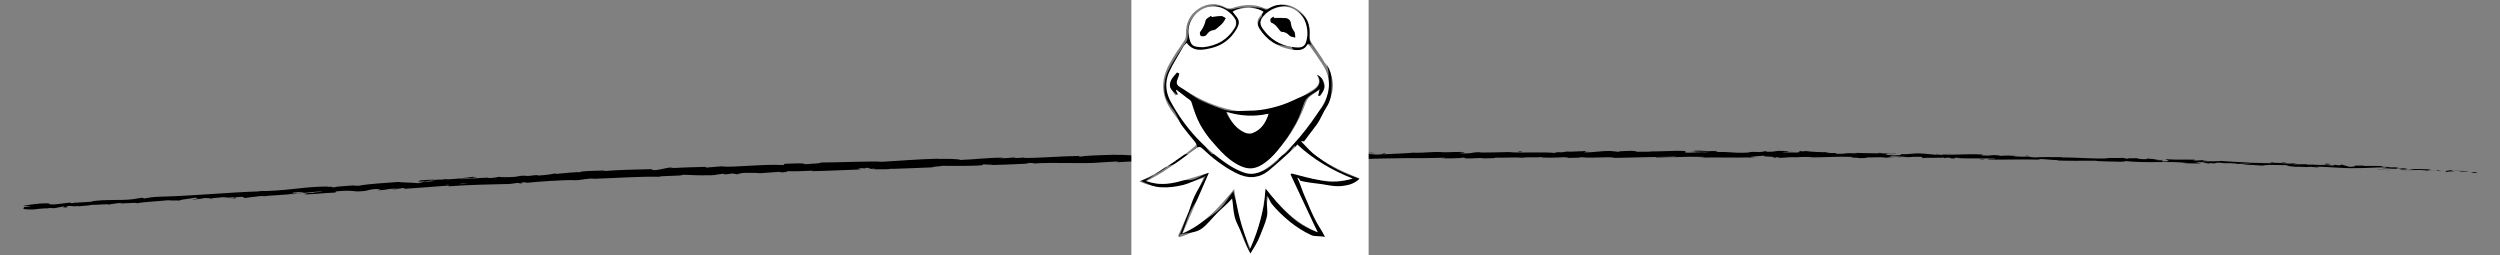 <?xml version="1.0" encoding="utf-8"?>
<!-- Generator: Adobe Illustrator 19.1.0, SVG Export Plug-In . SVG Version: 6.00 Build 0)  -->
<svg version="1.1" xmlns="http://www.w3.org/2000/svg" xmlns:xlink="http://www.w3.org/1999/xlink" x="0px" y="0px"
	 viewBox="0 0 980 100" style="enable-background:new 0 0 980 100;" xml:space="preserve">
<rect x="0" y="0" width="980" height="100" fill="#808080" stroke="none"/>
<style type="text/css">
	.st0{fill:#FFFFFF;}
</style>
<g id="Layer_2">
	<g>
		<g>
			<g>
				<g>
					<g>
						<path d="M970.8,67.7c0.5-0.1,0.2-0.3-1.2-0.3l-1,0.3L970.8,67.7z"/>
						<path d="M961.4,66.7c-1.6,0.1-3.5,0.3-2.5,0.7c1.6-0.3,2-0.1,3.8-0.4c1.4,0,2.4,0.2,2.2,0.3c0.5-0.1,2.2,0.1,2.9,0
							c-1.8-0.3-4.1-0.4-6.5-0.3C960.8,66.9,961.3,66.8,961.4,66.7z"/>
						<path d="M825,62.2l0.9,0.1C825.7,62.2,825.4,62.2,825,62.2z"/>
						<path d="M740.5,60.5c0.6,0,0.9,0,0.9-0.1C740.9,60.4,740.4,60.5,740.5,60.5z"/>
						<path d="M726.1,59.9c0.3,0,0.6,0,0.9,0C726.6,59.9,726.3,59.9,726.1,59.9z"/>
						<path d="M825,62.2l-2.3-0.2C822.6,62.1,823.9,62.1,825,62.2z"/>
						<path d="M942.6,66.9c0.5,0,0.9,0,1.2,0C943.4,66.8,943,66.8,942.6,66.9C942.6,66.8,942.6,66.9,942.6,66.9z"/>
						<path d="M862.3,62.8l0.7,0c0.2,0,0.4-0.1,0.6-0.1L862.3,62.8z"/>
						<path d="M890.9,63.6c-0.6,0-0.9,0.2-1.1,0.4c0.4-0.1,0.8-0.1,1.4-0.2C891.2,63.7,891.1,63.6,890.9,63.6z"/>
						<path d="M936.2,65.5l0.8,0C936.8,65.5,936.4,65.5,936.2,65.5z"/>
						<path d="M841.8,62.2c0,0-0.1-0.1-0.3-0.1C841.6,62.1,841.7,62.2,841.8,62.2z"/>
						<path d="M42.4,80.7C42.4,80.6,42.4,80.6,42.4,80.7C42.2,80.6,42.2,80.7,42.4,80.7z"/>
						<path d="M9.2,81.4l0.5,0c0-0.1,0.1-0.1,0.1-0.2L9.2,81.4z"/>
						<path d="M699.7,59.4c0.1,0,0.1,0,0.1,0C700.5,59.3,700.1,59.3,699.7,59.4z"/>
						<path d="M457.1,60.8c2.8,0.2-4.5,0.4-0.3,0.6C456.4,61.3,460.6,60.9,457.1,60.8z"/>
						<path d="M941.8,66.8c-0.4,0-0.8,0-1.2,0C941.2,66.8,941.6,66.8,941.8,66.8z"/>
						<path d="M456.8,61.4L456.8,61.4l0.4,0C457.1,61.4,457,61.4,456.8,61.4z"/>
						<path d="M638.8,59.2c0.1,0,0.4,0.1,0.6,0.1C639.4,59.3,639.2,59.3,638.8,59.2z"/>
						<path d="M684.1,59.8l-1.1,0C683.5,59.8,683.8,59.8,684.1,59.8z"/>
						<path d="M615.2,59.6c-0.6,0-0.8-0.1-1.7,0c0.1,0,0.2,0,0.3,0C614.1,59.6,614.5,59.5,615.2,59.6z"/>
						<path d="M590.7,59.7c0.1,0,0.3,0,0.5,0.1c0.2,0,0.5,0,0.8,0L590.7,59.7z"/>
						<path d="M116.7,76c-0.5,0-0.9-0.1-1.1-0.2C115.9,76,112.3,76.3,116.7,76z"/>
						<path d="M942.6,66.7c-0.1,0.1-0.4,0.1-0.7,0.1c0.3,0,0.6,0,0.8,0C942.7,66.8,942.7,66.7,942.6,66.7z"/>
						<path d="M614.2,61.8l-3.9,0C611.4,61.8,612.9,61.8,614.2,61.8z"/>
						<path d="M292.3,67.7l-0.9,0.1C291.7,67.8,292,67.8,292.3,67.7z"/>
						<path d="M598.8,61.8c-0.7-0.1-1.4-0.1-2.2-0.2c-0.2,0-0.3,0-0.5,0.1L598.8,61.8z"/>
						<path d="M115.5,75.8C115.6,75.8,115.6,75.8,115.5,75.8C115.6,75.8,115.6,75.8,115.5,75.8z"/>
						<path d="M90,78c3.7-0.2,1.7-0.5,2.5-0.7c4.4-0.4,2.1,0.2,3.6,0.3c2.8-0.3,4.9-0.7,6.9-0.8c0.2,0.1,0.6,0.1,0.1,0.2
							c2.9-0.5,8.7-0.5,12-1.1c0.3,0,0.4,0,0.4,0.1c-0.6-0.2-0.7-0.3-0.6-0.5c1.7-0.1,3.1-0.4,3.7-0.2c-1,0.1-1.1,0.2-1.6,0.3
							l1.7-0.2c1.6,0.3-2.4,0.3-2.4,0.5c3.4-0.3,7.3-0.8,9.9-0.9c0.6,0.3-6.1,0.5-2.6,0.6l-4,0.1c3.1,0.4-2.4,0.1,0.4,0.5
							c5.3-0.2,5.9-0.5,11.2-0.7c1.2-0.3-0.4-0.3,0.8-0.5c7.5-0.7,6,0.5,11.4-0.2c1.4-0.3,1.9-0.8,5.9-0.7l-1.3,0.5
							c5.1-0.2,2.9-0.7,8.3-0.7c-0.9,0.2-4,0.3-3.2,0.3c3.5,0.1,2.4-0.3,5.1-0.5l0.6,0.3c5.5-0.4,11.5-0.8,17.5-1.3
							c-0.3,0.1-1.4,0.3,0.1,0.3c3.8-0.3,7.9-0.5,11.9-0.6c4-0.1,8-0.2,11.7-0.3l2.8-0.4c0.7,0,1.2,0.1,0.5,0.2
							c2.9,0,0.1-0.2,1.5-0.4c1.6-0.1,2.2,0.1,1.1,0.2c5-0.5,14.4-1.2,19.7-1.1l-1,0.1c4.2-0.1,4.7-0.8,8.5-0.7l-0.7,0.1
							c9-0.3,19-1,25.8-0.8c1.3-0.5,8.9-0.2,9.5-0.8c5.2,0.1,3.7,0.3,10.9,0.2c1.9,0,2.9-0.5,5.3-0.6l0.1,0.3l3.2-0.4l1.7,0.3
							l2.2-0.2c-0.9,0-1.9-0.1-1.8-0.2c3.5-0.3,8.6-0.1,8.6,0l8.3-0.6c-0.2,0.1-1.6,0.2-2.7,0.3c4.4-0.5,0.8,0.3,4.9-0.2
							c-0.5,0,0.3-0.2,0.4-0.3c2,0.1,6.6,0,10-0.2l-0.6,0.2c6.2-0.1,13-0.5,19.9-0.7c-2.5,0-1.9-0.4,0.1-0.5l0.8,0.3
							c1.3-0.2-2.1-0.1,0.6-0.4c2.6,0,1.7,0.3,0.3,0.5l3.1-0.2c0.2,0.1-0.5,0.2-0.7,0.3c1.3-0.2,5.4,0.2,7.3-0.3l0.2,0.1
							c6.9-0.2,10-0.4,15.7-0.6c0.1-0.3,2.3-0.3,4-0.6c4.1,0,8.7,0.1,13.7-0.1c3.5-0.2,1-0.3,2.6-0.5c0.3,0.2,5.2,0.1,2.7,0.3
							c6-0.2,7.6-0.2,15.2-0.6c-0.8-0.1-1.7-0.1-1.3-0.2c1.4-0.1,3.1,0,2.9,0.2l-0.4,0c8.5-0.6,19.6,0.2,26.3-0.4l-0.4,0l7-0.4
							c3.2,0-1.9,0.2,0.5,0.3c7.5-0.6,11.9-0.2,18.2-0.6c4.8,0.7,17.1-0.4,23.6,0l-0.4-0.2c1.7-0.2,2,0.1,3.3,0.1
							c-0.2-0.1-1.8-0.1-0.8-0.2c14.2-0.5,29.4-0.1,44-0.1c5.3,0,3-1,9.8-0.6l-1.9,0.4c5.4-0.3,10.9-0.3,16.4-0.4
							c5.5,0,10.9,0,16.2-0.2c-0.6,0.1-0.6,0.2-1.7,0.2c2.2,0.2,8.2,0,8.3-0.2c1.6,0,0.4,0.2,1.4,0.3c2.2,0.1,5.6-0.3,6.8-0.1
							c0.2,0-0.6,0.1-1,0.1c1.5-0.1,6.8,0,5.4-0.3c4,0.1,7.6-0.2,10.7,0c2.1-0.3,6.8,0.1,7.4-0.3c-0.3,0.5,6.9,0.3,9.4,0.1
							c-0.8,0.1,2.2,0.1,1.2,0.3c2.9,0,5.5-0.1,5-0.3c5.3,0.6,10.6-0.4,13.5,0.3c8.5-0.2,16.3-0.4,24-0.5c-0.3,0.5-8.4,0-8.1,0.5
							c7.2-0.2,11.4-0.6,18.6-0.4c1.9,0.1-1.1,0.2-1.7,0.3c7.2-0.2,14,0.1,20.4-0.1c0,0-0.7,0.1-1.4,0.1c1.3,0,3,0.1,2.8-0.1l-1.2,0
							c-2-0.3,5-0.6,5.3-0.7c-2.2,0.6,6.4,0.2,2.9,0.9c0.8,0,1.9-0.1,1.7-0.3c1.2,0.1,1.6,0.1,0.4,0.3c4.5-0.1,2.9-0.3,7.1-0.3
							c0,0.1-0.8,0.1-1.3,0.2c2.1-0.2,4.2-0.4,7.7-0.2c-0.2,0.1,0.2,0.1-0.8,0.1c6,0,10.2-0.4,16.7-0.2c-1.9,0.4,2.2,0.2,2.6,0.5
							l3.5-0.1l-1.4-0.2c3.1,0.1,5.8-0.2,8.5,0l-2.3,0.1l5.8,0l-3.3-0.2c3.1-0.1-0.3-0.5,3.8-0.3c-0.8,0,3.1,0.1,4.7,0.3l0,0
							c1.5-0.1,3.1-0.2,5.4-0.1c0.6,0.1-0.5,0.4-0.1,0.5c1.5-0.3,7.2,0,9.1-0.3c-0.6,0.1-0.7,0.3-0.5,0.3l1.3-0.2
							c1.4,0.1,1.6,0.1,1.4,0.3c4.3,0.1-1.4-0.5,3.7-0.2c-0.4,0-0.2,0.1-1,0.1c5.1,0.2,9.9,0,14.6,0.2c1.4,0.4-4.1,0-2.5,0.4
							c6.8,0,14.1-0.2,20.7,0l-1.2-0.1c0.9-0.5,4.9,0.4,8.2,0.2c-0.8,0-1.1,0.3-0.9,0.2c4.5,0.2,9.2,0.1,16,0.1l-0.8,0.1
							c2.7,0.2,7,0.2,9.9,0.3c0.9-0.1,2.5-0.1,1.5-0.3c8.8,1,16.9-0.1,24.7,0.8c-0.9,0-2.2,0.1-1.5,0.1l6.7,0.1
							c-0.5-0.2-0.9-0.2-2.3-0.4c0.8-0.1,2.7-0.2,4.4-0.1c-3,0.1,0,0.4,1.3,0.5c-0.2-0.1,0.2-0.1,0.1-0.2c3.5,0.5,0.6-0.4,5.4,0
							l-0.3,0.1c1.8,0,3.4-0.1,5.4,0c0.8,0.3-1.9,0.1-2,0.3c2.7,0.1,5.3-0.4,7.8,0c-1.1,0-2.8,0-3.9,0c2.7,0.4,3,0.3,4.9,0.4l-0.2,0
							l4.6,0.3l-1.2-0.1c3.4-0.6,6.9,0.1,11.4-0.3c-4.4,0.3-0.7,0.2-1.1,0.5c1.2,0.1,2.9,0.3,2.4,0.3c2.2-0.2,3.6,0.3,6.6,0
							c0.1,0.1,2.3,0.1,1.8,0.3c2.8,0-0.7-0.2-0.4-0.3c4.3-0.2,10.1,0.7,16.3,0.5c5.4,0,6.4-0.3,11.3-0.3c1.7,0.2-1.4,0.3-1.4,0.3
							c2.7,0.2,4.7,0.3,7.3,0.3c-0.5,0.1,0,0.2,0.8,0.3c2,0,1.4-0.3,4.1-0.1c-0.5,0.1-1.1,0.2-2.1,0.3c2.4,0,4.8-0.1,7.3-0.1
							c0.7,0.2-1.5,0.2-2.4,0.3c2.8,0,7.3,0.1,8.1-0.1l-1.8-0.2c1,0,0.5,0.2-0.2,0.3c-2.4,0.1-3.5-0.2-3.6-0.3l1.8,0
							c-1.8-0.6-7.1-0.2-10.7-0.3l1.5-0.4l-3.7,0.2c-0.8-0.1-1.3-0.4,0.5-0.4c-2.6-0.3-2.3,0.1-4.5-0.2c-0.2,0-0.1-0.1,0.1-0.1
							l-2.5,0c0.5-0.1-0.4-0.3,1.1-0.2c-4.5-0.4-7.3,0.1-8.9-0.3l0.4,0c-6.2-0.1-0.6,0.3-5.3,0.5l-3.1-0.9l-0.6,0.3
							c-0.6,0-1.9-0.1-1.7-0.2c-2.4,0.1,0.4,0.1-1,0.3c-3.1-0.4-8.5-0.1-9.2-0.6c-1.1,0.2,3,0.3-0.4,0.3c-0.9-0.5-3.8,0-6.6-0.3
							c0.9-0.2,3.6,0,0.7-0.3c-1.7,0.4-5.5-0.3-7.9-0.2c-0.1,0.4-5.2,0-9.2,0c0.3-0.1-7.5-0.4-11.2-0.7l0.1-0.1
							c-0.7,0.3-4.6,0.2-7.4,0.2c0.1-0.2,0.6-0.3,2.1-0.3l-2.6-0.1c-0.6,0.1-1.4,0.1-3.2,0.1l0.7-0.3c-3.5-0.1-7.1,0.1-11.6-0.2
							c-0.3,0.3,3.6,0.8-1.2,0.9c-0.2-0.1-0.3-0.4,0.9-0.4c-0.4,0-1.5,0.1-2.3,0l1.9-0.2c-2-0.1-1.1,0.2-2.7,0.1
							c0-0.2-1.2-0.2-1-0.3c0.4,0,1.4,0.1,2.1,0c-1.8-0.1-4.1-0.2-4.8-0.4c0.2,0.1,0,0.3-1.4,0.3c-3.5-0.1-1.2-0.3-3.2-0.4
							c-0.9,0.1-3.1-0.1-3.1,0.2c-1,0-1.2-0.2-1.6-0.3c-1.8,0.1-8.5-0.1-6.4,0.2l0.5,0c-0.1,0-0.2,0-0.3,0c0,0,0,0,0,0l0,0
							c-5.9,0.2-12.3-0.4-18.2-0.4l0-0.1c-3.5,0-7.8-0.1-10.3,0.1c-1,0-2.5-0.2-2-0.3c-2.7,0-3,0.1-6.9-0.1c2.7-0.1-0.9-0.2,2.8-0.1
							c-3.5-0.2-4.3-0.3-8-0.1c1.3-0.2-2.6-0.4-4.3-0.3l2.4,0.2c-1.9,0-3.5,0-5.2-0.1l0.9-0.3c-7.1-0.5-12.9,0.5-18.3-0.3
							c-1.9,0.2,3.9,0.2,2.2,0.5c-3.3-0.1-6.7-0.6-7.7-0.6c-4.5-0.3-4.2,0.4-8.9,0.2c0.6,0.1,1.2,0.5-2.4,0.5c-3.3-0.1-4-0.6-2-0.6
							c0.8,0,1.2,0,1.1,0.1c1.1,0,2.5-0.1,1.2-0.2l-0.4,0.1c-1.6-0.1-6.2-0.2-5.1-0.4c-2.5,0.1-1.1,0.2,0.8,0.3
							c-4.2-0.2-6.6-0.1-10.9-0.3c0.7,0.1,1.3,0.2,0.6,0.2c-6.4-0.2-2.8,0.2-7.1,0.2c-2.5-0.2,0.9-0.4-3.5-0.3
							c-2.7-0.1-0.6-0.3,0.5-0.4c-4,0.2-7.4-0.2-9.7-0.3l2.1-0.1c-1.2,0-2.3,0-3.3,0l1.2,0.2c-1.2-0.1-2.3-0.1-2.2-0.2
							c-1.3,0.1,1,0.4-1.5,0.6c-1.6-0.1-5,0.1-5.5-0.2c5.1,0.1-0.6-0.3,3.8-0.3c-0.8,0-1.9,0-3.1,0c-0.2,0,0.2-0.1,0.5-0.1
							c-4.9-0.3-2.3,0.3-7.4,0.3c0.6-0.2-1.2-0.3-2-0.3c2.1,0,1,0.3-0.9,0.4c-3.3-0.2-3.5,0.1-5.3,0l2,0.1c-0.7,0.2-2.3,0.1-4.6,0.2
							c-0.2-0.1,2.1-0.1,1.3-0.1c-2.5,0.3-5.7-0.4-9.2-0.2c-1.6-0.1-0.2-0.3-1.6-0.4c-4,0.2-4.3-0.3-8.4-0.1
							c1.2,0.2,1.4,0.2-1.5,0.4l6.8-0.2l-4.4,0.3c2.1,0,4.3-0.1,5.6-0.1c-2.1,0.2-1.9,0.1-0.9,0.3c-2.8-0.4-5.6,0.2-8.8,0l0.1-0.6
							c-4.9-0.3-8.7,0.3-15.1,0.1l2,0.1c-0.9,0.2-3.9,0-6,0.1c0.2-0.2-1.1-0.3-2-0.4c0.1,0.1-4.7,0-5.2,0.4l-2.8-0.3
							c-5.1-0.1-5.9,0.6-10.8,0.5c1.5-0.2-0.8-0.4,2.6-0.5c-1.6,0-3.1,0-3.2,0.1c-1-0.1-4.6,0.3-6.1,0.1c-0.7,0.1-0.9,0.3-2.8,0.3
							c-0.2,0,0-0.1,0-0.1c0,0.1-2.9,0.1-1.3,0.4c-5.1-0.6-14.2,0.1-18.6-0.4c-3.6,0.1-7.9,0.2-11.2,0.2c0.2-0.1,0-0.1,0.6-0.1
							c-4.5-0.2-2.8,0.6-7.9,0.4c-2.6-0.3,2.7-0.2,1.1-0.3c-0.7-0.6-6.2,0.1-9.6-0.2l0.8,0c-2.6-0.2-6.4,0.3-10.7,0.3
							c0,0,0.2-0.1,0-0.1c-2.9,0.3-8.5,0.5-12.7,0.7c1.3-0.3,1.9-0.2,1.1-0.4c-1.9,0.1,0.5,0.4-3.2,0.5c-1.2-0.1-3.9-0.2-4.2-0.5
							l3.5-0.1c-1.8-0.3-4.5,0.1-6.4,0l0.2-0.2c-5.4,0.1-5.4,0.5-11.2,0.5l0.6,0.1c-3.1,0.4-2.6-0.2-5.8,0.1l-1-0.4
							c-2.1,0.1-7.3,0.5-11,0.6c2.1-0.3,6.5-0.5,9.2-0.7c-2.1,0-7,0.1-8.1,0.3c0.8,0,1.9-0.2,2.7-0.1c-2.5,0.3-5.8,0.5-9.9,0.6
							c0.7-0.8-10.7-0.1-13.7-0.6c-7.3,0.4-14.4,0.1-22.9,0.3c3,0.5-2.5,0.1-1.9,0.7c-2,0.1-2.7,0.1-2.9,0l-6-0.3
							c-1.4-0.2,1.9-0.2,1.7-0.3c-4.3,0-1.8-0.2-4.7-0.3c0.6,0.2-1.5,0.3-4,0.3l3.5,0.2c-6,0.4-5.2-0.4-11.3,0l1.9-0.2
							c-3.1,0.2-11.5,0.2-14.5,0.8c-0.6-0.1-1.3-0.2,0.1-0.3c-7.5,0.1-16.6,0.9-22.4,0.8l0.6-0.2c-1.4,0.1-2.4,0.3-4.2,0.2
							c0.1-0.1,0.6-0.2-0.1-0.2c-0.7,0.1-3.7,0.4-5.5,0.3l1.6-0.2c-7.3,0-11.1,0.7-17.2,0.9c0-0.4-5.7-0.5-8.6-0.4l0.1-0.1
							c-8.5,0.2-14.4,0.8-22.2,1.2c-4.9-0.3-16.5,0.3-24.3,0.3c1.2,0-0.2,0.3-1.6,0.4c-1.8,0-5.1,0.5-4.8,0.1l0.7,0
							c-1.4-0.3-5.2-0.1-8.1,0l-0.5,0.5c-7.7-0.5-20.2,1.1-24.4,0.5c-1.9,0.2-4.2,0.3-6,0.5l0.1-0.3c-5.1,0.1-7.7,0.2-14.1,0.5
							l1.3-0.3c-3.6,0.1-4.5,1-7.8,1.1l-1-0.4c-6.3,0.2-12.6,0.2-18.8,0.8c0.1-0.1,0.3-0.2,1.3-0.3c-2.9,0.1-11.4,0.2-10.3,0.8
							c-0.1-0.4-6.5,0.3-9.8,0.6l0.5-0.3c-2.8,0.5-2.9,0.6-6.9,0.9c-0.9,0-0.8-0.2,0.4-0.2c-3.2,0-2.4,0.4-6.3,0.4l1.4-0.2
							c-3.2,0.1-3,0.2-4.7,0.5c-2,0.2-6.1,0.2-6.6,0c-0.4,0.2-2.2,0.5-4.1,0.5c-0.3-0.1,0.4-0.2,0.8-0.2c-5.4,0.1-8,0.7-11.8,0.6
							c-0.1-0.1-0.3-0.1-0.6-0.1c4.3-0.2,7.8-0.4,7.4-0.3c0-0.3-3.5-0.1-0.7-0.6c-2.8,0.3-7.5,1-10.9,1.1c-0.2,0-0.3,0-0.5-0.1
							l0.3,0c-0.8,0-1.5,0.1-2.1,0.2c-1.1,0-1.8,0-2.8,0.1c-0.4-0.2-4,0.1-5.7,0.2c0.2,0.3-2.1,0.3,0,0.5c-0.3,0,0.3-0.1,1.5-0.1
							c0.3,0,0.6,0,0.7-0.1c0,0-0.1,0-0.1,0c1.1-0.1,2.6-0.1,4.3-0.2c-1.4,0.2-2.8,0.4-4.7,0.4c-0.9,0.2-1.8,0.5-2.4,0.6
							c-2.4-0.3-7-0.2-7.6-0.5c-5.3,0.4-12.4,0.8-15.7,1.5c-1.5,0.1-1.7-0.1-2.3-0.1c0.9-0.1,1.9-0.1,2.4-0.2
							c-3,0.3-8.9,0.5-9.6,0.9c-3.8,0,2.1-0.5-3.1-0.1l0.7-0.2c-10.3,0-16.6,1.9-28,1.8c0.8,0,1.2,0,1.3,0.1
							c-13,0.4-26.6,1.8-39.4,2.1c-3.6,0.1-4,0.4-6.2,0.7l-0.8-0.3l-3.8,0.6c-5.3,0.6-9.3-0.1-16.1,0.8l0.9,0.1
							c-2.4,0.1-7.7,0.6-7.3,0.4c-0.2,0.1-0.8,0.3-1.7,0.2l-0.1-0.2l-6,0.7c-4.7,0.2,0.7-0.7-6.1-0.3c-2.5,0.2-7.1,0.9-6.2,1
							c1-0.1,2.6-0.1,2.7,0.1l-2.3,0.2c-0.4,0.5-2.1,1.1,3.6,1l3.9-0.5l1.3,0.1l-3.3,0.2c1.9,0.1,3.1-0.2,4.4-0.4
							c0.3,0.1,0.9,0.1,1.7,0.1l3.8-0.7c0.5,0.2-1.7,0.5,0.9,0.4c1.8-0.3-1.8-0.3,1.2-0.6c1.9,0.1,1.4,0.3,3.6,0
							c0.3,0.1-0.1,0.2-1,0.3c2-0.3,5.2-0.4,6.2-0.7c2,0.1,6.6-0.5,6.5-0.1c0.6-0.1,3.4-0.6,5.3-0.7c-3.3,0.7,6.8-0.4,5.9,0.2
							c2.4-0.6,8.8-0.8,13.1-1.3c-0.2,0.1-0.7,0.2-1.1,0.2c2.4-0.1,3.2,0,4.7,0c0.3-0.4,4.1-0.7,6.1-1.1c3,0.2-1.8,0.6-0.8,0.9
							c-0.2-0.3,5.2-0.6,4.1-0.8c2.3,0.1,2,0,3.2,0.3c0.4-0.5,2.1-0.2,4-0.6c3.3,0,0.9,0.4,4.5,0C93.2,77.6,90,78,90,78z
							 M176.4,72.4L176.4,72.4c-0.7,0.1-1.4,0.1-1.8,0.1C175,72.4,175.5,72.4,176.4,72.4z M183.7,72c-0.9,0-2,0.1-3.2,0.2
							c-0.3-0.1,0-0.2,0.7-0.2C180.9,72,182.6,71.9,183.7,72z M168.2,70.8c1.1-0.1,1.5-0.1,1.7,0c-0.5,0-1.2,0.1-2,0.1
							c0,0-0.1,0-0.1,0C167.9,70.9,168,70.9,168.2,70.8z"/>
						<path d="M166.2,71.3c-0.2,0-0.3,0-0.5,0c0.2,0,0.5,0,0.7,0c0.1,0,0.3-0.1,0.4-0.1C166.6,71.3,166.4,71.3,166.2,71.3z"/>
						<path d="M826.1,62.2l-0.2,0c0.1,0,0.2,0,0.3,0C826.1,62.3,826.1,62.3,826.1,62.2z"/>
						<polygon points="284.2,68.2 284.2,68.1 283.5,68.2 						"/>
						<path d="M866.1,64.2c0.1,0,0.2,0.1,0.5,0.1C866.6,64.3,866.4,64.2,866.1,64.2z"/>
						<path d="M883.4,64.7l2.4,0.2C884.8,64.8,884.1,64.8,883.4,64.7z"/>
						<path d="M896.8,65.3c0.2,0,0.2-0.1,0.3-0.1c0,0,0,0,0,0L896.8,65.3z"/>
						<path d="M685,61.7c-0.2,0-0.4,0-0.5,0C683.3,61.7,684.1,61.7,685,61.7z"/>
						<path d="M748.1,61.7c-0.7,0-1.3,0.1-2,0.1C747.2,61.8,748,61.8,748.1,61.7z"/>
						<path d="M614.7,61.8C614.7,61.8,614.7,61.8,614.7,61.8c-0.1,0-0.3,0-0.4,0L614.7,61.8z"/>
						<path d="M743.1,61.7c1.1,0.1,2.1,0.1,2.9,0C745.1,61.7,744,61.7,743.1,61.7z"/>
						<path d="M954.4,67.3l0.6,0c0,0,0,0,0.1,0L954.4,67.3z"/>
						<path d="M955.2,67.3l0.7,0C955.5,67.3,955.3,67.3,955.2,67.3z"/>
						<path d="M957.4,67.3l-1.5,0C956.4,67.3,957,67.4,957.4,67.3z"/>
						<path d="M936.8,66.6l-0.2,0.1C936.7,66.6,936.8,66.6,936.8,66.6z"/>
						<path d="M931.5,66.4c1.3,0.1,3.2,0.3,5,0.3l0.2-0.1C935.8,66.8,932.7,66.3,931.5,66.4z"/>
						<path d="M909.2,64.4l4.5,0.2c-0.8-0.1-1.8-0.3,0.2-0.3C908.2,63.8,915,64.6,909.2,64.4z"/>
						<path d="M895.2,63.8c2.4,0,0-0.2,0.1-0.2C893.8,63.7,893.4,63.7,895.2,63.8z"/>
						<path d="M794.7,61.3l0.2-0.3C793,61.1,794.9,61.2,794.7,61.3z"/>
						<polygon points="775.4,62.3 777.2,62.5 778.1,62.3 						"/>
						<polygon points="764.1,60.3 764.9,60.3 761.8,60.4 						"/>
						<path d="M595.1,59.4l0.6,0.3C596.9,59.6,597.2,59.3,595.1,59.4z"/>
						<path d="M522.1,60.3c-0.8-0.1-2.8-0.2-4.1-0.1C519.7,60.2,521.3,60.3,522.1,60.3z"/>
						<polygon points="303.4,64.9 304.9,64.7 302.1,64.9 						"/>
					</g>
				</g>
			</g>
		</g>
	</g>
</g>
<g id="Layer_1">
	<g id="IRd79L_1_">
		<g>
			<path class="st0" d="M443.5,0c31,0,62,0,93,0c0,33.3,0,66.7,0,100c-31,0-62,0-93,0C443.5,66.7,443.5,33.3,443.5,0z M509.7,55.8
				c0.3-0.4,0.5-0.7,0.7-1c3.1-4.4,6.4-8.7,9.4-13.2c3.4-5.1,3.7-10.5,0.3-15.8c-1.8-2.9-3.7-5.8-5.7-8.6c-0.7-1-1.1-2-1-3.3
				c0.3-4.3-1.2-7.9-4.9-10.3c-3.4-2.3-6.9-2.4-10.6-0.5c-0.6,0.3-1.5,0.4-2,0.2c-4.3-1.9-8.6-1.6-13-0.1c-0.7,0.2-1.7,0.1-2.3-0.2
				c-3.7-2-7.3-1.8-10.7,0.4c-3.6,2.3-5.1,5.8-5,9.9c0,1.2-0.2,2.1-0.9,3c-1.9,2.7-3.8,5.5-5.4,8.4c-3.7,6.4-3.6,12.8,0.8,18.9
				c2.8,3.9,5.7,7.6,8.8,11.3c0.9,1.1,1,1.9-0.1,2.7c-0.9,0.7-1.8,1.5-2.7,2.2c-6,4.2-11.9,8.5-18.8,11.3c8.5,4,16.6,1.7,25.2-1.4
				c-3.5,7.9-6.7,15.4-10,22.8c0.2,0.2,0.3,0.4,0.5,0.5c8.8-2.5,14.7-9.1,20.7-16c1.3,7.9,3.2,15.2,7.1,22.4
				c4.1-7.1,5.8-14.5,7-22.6c0.8,0.9,1.5,1.6,2,2.3c4.2,5.1,9.1,9.4,15.2,12.1c1.3,0.6,2.8,0.9,4.4,1.4c-3.8-7.9-7.3-15.3-11.1-23.1
				c1.1,0.3,1.8,0.5,2.4,0.6c5.5,1.4,11,2.8,16.7,1.8c2.1-0.3,4.3-0.3,6.2-2C524.3,66.6,516.2,62.5,509.7,55.8z"/>
			<g>
				<path d="M510.1,55.5c2.2,2.2,4.1,4.5,6.6,6.3c2.5,1.7,5.1,3.4,7.8,4.8c2.7,1.4,5.5,2.4,8.4,3.5c-1.9,1.8-3.9,2.4-6,2.7
					c-2.9,0.5-5.8-0.1-8.6-0.6c-2.8-0.4-5.7-0.6-8.4-1.3c-0.6-0.2-0.3-1-1.4-1.3c1.3,2.6,1.9,5.1,3.1,7.7c1.2,2.6,2.1,5.3,3.4,7.9
					c1.2,2.5,3.2,5.1,4.4,7.7c-1.7-0.5-4-0.1-5.3-0.7c-3.1-1.4-6-3.3-8.5-5.3c-2.5-2.1-5-4.4-7.1-7c-0.6-0.7-1.1-2.4-1.9-3.3
					c-0.4,2.7,0.6,5.9,0,8.4c-0.6,2.6-1.8,5.1-2.7,7.5c-0.9,2.4-2.3,4.5-3.7,6.8c-1.3-2.4-2.2-4.6-3.1-7c-0.9-2.5-2.5-4.8-3.1-7.3
					c-0.6-2.5-0.6-4.5-1-7.2c-2,2.3-3.9,3.7-5.9,5.7c-2.1,2.1-3.9,4.7-6.3,6.3c-2.4,1.6-5.6,1.4-8.6,2.2c-0.2-0.2,0.3,0.7,0.1,0.5
					c1.1-2.5,1.9-5.2,3-7.7c1.1-2.5,1.7-5.3,2.9-7.8c1.1-2.5,3.2-5.4,4.4-8c-2.8,1-6,2.8-8.8,3.5c-2.9,0.7-5.8,1.1-8.7,0.9
					c-2.8-0.1-5-1.2-7.8-2.5c2.3-0.9,4-1.6,6.1-2.8c2.1-1.2,4-2.8,6.1-4.1c2-1.4,4.6-2,6.6-3.4c1-0.7,1.8-1.6,2.7-2.3
					c1.1-0.9,0.2-1.9-0.7-3.1c-1.5-1.8-3.1-3.7-4.5-5.6c-1.5-1.9-2.1-4.4-3.5-6.3c-1.4-2-2.7-3.7-3.3-5.7c-0.6-2.2-0.4-4.4,0-6.6
					c0.4-2.1,1.4-3.9,2.6-6c1.7-2.9,3.5-5.6,5.4-8.3c0.7-1,0.9-2.1,0.8-3.4c-0.1-4.2,1.5-6.8,5.1-9.1c3.4-2.2,6.3-2.8,10-0.8
					c0.6,0.3,2,0.4,2.7,0.2c2.2-0.7,4.2-0.7,6.4-0.7c2.2,0,4.1-0.1,6.3,0.9c0.5,0.2,1.5-0.6,2-0.9c3.6-1.9,7-1,10.4,1.3
					c1.8,1.2,3.2,2.3,4,4.1c0.8,1.7,0.9,3.6,0.8,5.7c-0.1,1.4,0.2,2.6,0.9,3.7c2,2.8,4.4,5.3,6.2,8.2c1.7,2.6,1.6,5.3,1.6,8
					c-0.1,2.7-0.2,5.3-1.9,7.9c-1.5,2.3-2.4,4.9-4,7.1c-1.6,2.2-3.3,4.3-4.9,6.5C510.7,55.5,510.3,55.1,510.1,55.5z M495,4.9
					c-1.7-1.1-3.4-2-5.6-2c-2.1,0-4.5,0.5-6.2,1.5c0.3,0.3,0.6,1,0.9,1.3c1.9,2.3,2.8,3.8,1.3,6.3c-1.1,1.8-2.9,3.2-4.5,4.4
					c-1.6,1.2-3.4,2.6-5.5,3.1c-3.4,0.8-7.8,1.7-10.5-2.1c-0.5,0.5-0.2,0.4-0.5,0.9c-2,3.4-4.5,6.5-6,10.1c-0.9,1.9-0.4,3.9-0.3,5.9
					c0.1,1.9,0.9,3.5,1.9,5.3c1.4,2.5,2.8,4.9,4.4,7.1c1.7,2.3,3.5,4.3,5.4,6.4c1.9,2.1,2.8,5.2,5,7c2.1,1.8,5.3,2.3,7.7,3.8
					c1.9,1.2,3.6,2.7,5.7,3.4c4.3,1.4,7.7-0.3,10.8-2.8c2-1.6,3.8-3.3,5.6-5.1c1.8-1.8,2.9-4.1,4.5-6.1c1.6-1.9,3.1-3.9,4.6-6
					c1.5-2,3.6-3.6,4.9-5.8c1.7-2.7,1.9-5.5,2-8.2c0.1-2.7,0.8-5.9-1-8.6c-1.6-2.5-3.8-4.6-5.5-7c-0.2-0.3-0.9-0.3-1.2-0.6
					c-1.3,2.5-3.5,3-5.7,2.7c-0.4-0.1-0.6-1.4-1.1-1.5c-2.5-0.5-5.2-0.4-7.2-1.7c-2-1.3-3.8-3.1-5.2-5.4c-1.1-1.7-0.5-3.1,0.9-4.7
					C494.9,6.2,494.5,5.5,495,4.9z M496,73.4c1.9,2.4,3.8,5.2,5.9,7.4c2.1,2.2,4.2,4.3,6.6,6.1c2.4,1.7,5.2,3.1,8.1,4.2
					c-1.2-2.5-3.1-4.8-4.2-7.3c-1.2-2.5-1.9-5.2-3.1-7.7c-1.2-2.5-2.8-4.9-4-7.4c0.1-0.1,1.1-1.3,1.2-1.4c2.6,0.7,5.1,2,7.8,2.6
					c2.6,0.6,5.3,1.4,8,1.4c2.6,0,4.7-0.4,7.5-1.3c-2.7-1.1-5.1-1.5-7.6-2.8c-2.6-1.3-5-2.9-7.4-4.5c-2.3-1.6-4.6-3.3-6.7-5.2
					c-0.3,0.4-0.4-0.6-0.6-0.4c-1.8,1.6-2.4,4.3-4.2,5.9c-1.7,1.6-3.9,2.8-5.7,4.3c-2,1.6-4.4,2-6.5,2.1c-2.2,0.1-4.3-0.4-6.6-1.6
					c-2.4-1.3-5.1-2.1-7.3-3.7c-2.2-1.6-4.3-3.3-6.3-5.2c-1-0.9-1.1-1.5-2.2-0.7c-2,1.5-3.5,3.5-5.5,4.9c-2,1.4-4.9,1.5-6.9,2.8
					c-2.3,1.6-4.7,3.5-7.3,5c2,0.7,4.4,1.1,6.5,1.2c2.1,0,4-0.8,6-1.3c2-0.5,4.4,0.2,6.5-0.5c1.9-0.6,4-2.1,6.1-2.8
					c-1.2,2.7-2.3,5.6-3.4,8.2c-1.1,2.6-3.1,4.9-4.3,7.6c-1.1,2.6-1.9,5.7-3.1,8.4c2.9-1.2,5.6-2.9,7.9-4.7c2.4-1.8,5.2-3.2,7.3-5.4
					c2-2.1,3.1-4.3,5-6.6c0.4,2.7,1.4,4.4,1.9,7c0.6,2.6,1.3,5.2,2.1,7.7c0.8,2.5,1.3,5.6,2.4,8.1c1.1-2.5,2.2-5.5,3-8
					c0.8-2.6,1.7-5.1,2.2-7.8C495.8,79.4,495.8,76.2,496,73.4z M471.7,18c2.6-0.3,5.2-0.5,7.4-1.9c2-1.3,4-3.2,5.3-5.7
					c0.4-0.7,0.3-2.3-0.2-3c-1.5-2.4-3.9-3.4-6.7-4.1c-3.2-0.8-6.1-0.1-8.4,2.1c-2.2,2.2-3,5.1-2.4,8.3
					C467.4,17.7,467.4,18,471.7,18z M512,13c0-2.3,0-4.4-1.1-6.1c-1.2-1.8-2.9-3.3-5-4.1c-3.4-1.2-8.2,0.5-10.8,3.6
					c-1.5,1.8-0.9,2.7,0.5,4.6c1.4,1.9,2.6,3.7,4.5,4.9c1.9,1.2,4,1.4,6.4,1.8c4.5,0.7,4.7,0.5,5.2-4C511.7,13.4,512,13.1,512,13z"
					/>
			</g>
			<path class="st0" d="M495.3,4.6c-0.5,0.6-0.9,1.3-1.4,1.8c-1.3,1.6-1.2,3.2-0.2,4.9c2.8,4.4,6.9,7,11.9,8
				c0.4,0.1,0.9,0.2,1.3,0.2c2.2,0.3,4.4,0.3,5.7-2.2c0.3,0.3,0.7,0.5,0.9,0.8c1.7,2.4,3.4,4.8,5,7.3c3.5,5.4,3.1,10.8-0.2,16.2
				c-5.4,8.6-11.7,16.4-19.7,22.8c-3.1,2.5-6.5,4.7-10.8,3.3c-2.1-0.7-4.2-1.8-6.1-3c-9.6-6.4-17.2-14.6-22.7-24.7
				c-2.1-3.7-2.4-7.7-0.8-11.5c1.6-3.6,3.8-6.9,5.7-10.3c0.3-0.5,0.8-0.9,1.3-1.4c2.7,3.7,6.4,2.8,9.8,2c4.1-1,7.4-3.5,9.6-7.2
				c1.5-2.5,1.4-3.7-0.6-6c-0.3-0.3-0.5-0.7-0.8-1C486.8,2.6,492.1,2.5,495.3,4.6z M460.9,35.5c0.1-0.1,0.2-0.2,0.3-0.3
				c1.4,0.9,2.9,1.8,4.2,2.9c0.7,0.5,1.4,1.2,1.6,2c2.7,9.2,7.9,16.5,15.6,22.1c6.7,4.9,10.1,4.3,15.3-0.5c6.6-6,11-13.3,14-21.5
				c1-2.8,3.5-3.4,5.7-5.3c-0.2,1.1-0.4,1.7-0.5,2.3c0.2,0.1,0.3,0.1,0.5,0.2c1-1.3,2-2.7,1.6-4.5c-0.3-1.6-1.4-2.9-3.1-3.7
				c1.7,2.6,1,4.4-1.3,5.9c-7.6,5.2-15.8,8.6-25.1,8.7c-6.4,0-12.4-1.9-18.1-4.5c-3.3-1.5-6.3-3.5-9.3-5.3c-1.1-0.7-1.2-1.7-0.8-2.9
				c0.3-0.8,0.5-1.6,0.7-2.3c-0.2-0.1-0.4-0.1-0.6-0.2c-1.2,1.5-2.7,2.9-2.5,5c0.1,1.4,0.7,2.9,1.8,3.8c0.1-0.1,0.3-0.1,0.4-0.2
				C461.3,36.6,461.1,36.1,460.9,35.5z"/>
			<path class="st0" d="M496.1,73.9c-0.7,8.3-2.5,15.8-6,23.4c-3.4-7.5-5.2-15-6.3-23.2c-5.9,7.1-11.6,13.7-20.2,17.3
				c3.5-8,6.8-15.7,10.3-23.7c-4.4,1.3-8.2,2.6-12.2,3.6c-4,1-8.1,1.2-12.2-0.3c2.5-1.4,5.1-2.7,7.4-4.3c4.1-2.7,8-5.6,11.9-8.5
				c1.1-0.8,1.7-0.8,2.6,0.1c3.9,3.7,8.2,7,13,9.5c4.5,2.4,8.9,2.3,12.9-0.9c3.6-3,7.1-6.2,10.6-9.4c0.2-0.2,0.3-0.4,0.6-0.9
				c6.3,5.9,13.5,10.1,21.8,13.4c-8.6,2.5-16.3,0-24-2c-0.1,0.1-0.3,0.3-0.4,0.4c3.5,7.4,7,14.9,10.6,22.6
				C507.9,87.6,501.9,81.2,496.1,73.9z"/>
			<path class="st0" d="M471.7,18.5c-4.2,0-5-0.6-5.7-4.6c-1.2-6.5,5.3-12.8,11.7-11.2c2.8,0.7,5,2.4,6.5,4.9c0.4,0.7,0.4,2,0,2.8
				C481.4,15.5,476.8,18,471.7,18.5z M475,6.7c-0.1-0.2-0.2-0.4-0.3-0.5c-0.7,0.6-1.9,1-2.1,1.8c-0.4,1.7-1,3.3-2.1,4.7
				c-0.2,0.3-0.2,1.2,0.1,1.4c0.3,0.3,1,0.2,1.5,0.1c0.3-0.1,0.7-0.4,0.9-0.7c0.7-0.9,1.4-1.5,2.7-1.6c0.6,0,1.2-0.8,1.8-1.3
				c0.6-0.5,1.3-1.1,1.8-1.7c0.4-0.5,0.8-1.1,1.1-1.7c-0.6-0.3-1.2-0.8-1.7-0.8C477.4,6.3,476.2,6.6,475,6.7z"/>
			<path class="st0" d="M512.5,13c0,0.2,0,0.5,0,0.8c-0.5,4.5-1.6,5.3-6.1,4.6c-4.7-0.7-8.5-3.1-11.3-7c-1.4-1.9-1.3-3.1,0.1-4.9
				c2.5-3.1,7.1-4.7,10.6-3.5C509.9,4.4,512.5,8.3,512.5,13z M499.4,7c0-0.1-0.1-0.3-0.1-0.4c-0.4,0.3-1.1,0.5-1.2,0.8
				c-0.2,0.4,0,1.4,0.2,1.5c1.6,0.6,2.5,1.9,3.4,3.1c0.2,0.3,0.7,0.5,1,0.5c1.2,0,2,0.7,2.8,1.5c0.5,0.5,1.5,0.5,2.3,0.7
				c-0.1-0.8,0-1.8-0.4-2.3c-0.7-1-1.2-1.8-1.3-3.1c-0.1-1.3-1-2.2-2.3-2.2C502.3,6.9,500.8,7,499.4,7z"/>
			<g>
				<path d="M461,35.5c0.2,0.6,0.6,1.1,0.8,1.6c-0.1,0.1-0.4-0.2-0.5-0.1c-1.2-0.9-2.5-1.9-2.7-3.3c-0.2-2.2,1.6-3.9,2.8-5.3
					c0.2,0.1,0.7,0.4,0.9,0.5c-0.2,0.8-0.5,1.6-0.8,2.3c-0.5,1.2-0.3,2.1,0.8,2.8c3.1,1.8,5.9,4.3,9.1,5.7c2.9,1.3,5.8,2.5,8.8,3.4
					c3,0.8,6.2,0.3,9.4,0.3c3.1,0,5.9-0.4,8.8-1.1c2.9-0.7,5.7-1.6,8.4-2.9c2.7-1.3,5.6-2.2,8.1-3.9c2.2-1.5,3.3-3.6,1.5-6.1
					c1.7,0.8,2.2,2.1,2.6,3.7c0.4,1.8-0.6,3.1-1.6,4.5c-0.2-0.1-0.5,0-0.7-0.1c0.1-0.6,0.4-1.5,0.6-2.6c-2.2,1.8-5.1,2.6-6.1,5.4
					c-1,2.7-1.8,5.5-3.2,8c-1.4,2.5-2.8,5-4.6,7.3c-1.7,2.3-3.4,4.6-5.6,6.6c-2.8,2.5-5.2,3.8-7.7,3.8c-2.2,0-4.8-1.1-7.9-3.4
					c-2.5-1.9-4.5-4.2-6.5-6.5c-2.1-2.3-3.8-4.7-5.3-7.4c-1.4-2.6-2.3-5.5-3.2-8.5c-0.2-0.8-1.3-1.4-2-1.9c-1.4-1-2.7-2.2-4.1-3.2
					C461.3,34.9,461.1,35.4,461,35.5z M497.1,44.6c-2.8,0.6-5.4,1.2-8,1c-2.7-0.1-5.8-1.1-8.5-1.8c1.5,3.8,4.2,6.2,7.6,7.7
					c0.8,0.4,1.7,0.7,2.5,0.4C494.1,50.6,496,48.4,497.1,44.6z"/>
			</g>
			<g>
				<path d="M475,6.7c1.2-0.1,2.5-0.4,3.7-0.4c0.6,0,1.2,0.5,1.8,0.8c-0.4,0.6-0.7,1.3-1.1,1.8c-0.5,0.6-1.2,1.2-1.8,1.7
					c-0.6,0.5-1.2,1.1-1.8,1.1c-1.3,0.1-2,0.8-2.7,1.7c-0.2,0.3-0.6,0.7-0.9,0.7c-0.5,0.1-1.2,0.1-1.5-0.2c-0.3-0.2-0.5-1.1-0.2-1.4
					c1.1-1.4,1.8-2.9,2.2-4.6c0.2-0.7,1.4-1.1,2.1-1.7C474.8,6.4,474.9,6.5,475,6.7z"/>
			</g>
			<g>
				<path d="M499.4,7.1c1.5,0,2.9-0.1,4.4,0c1.3,0.1,2.1,1,2.2,2.2c0.1,1.3,0.7,2.2,1.3,3.1c0.4,0.6,0.3,1.5,0.4,2.3
					c-0.8-0.2-1.7-0.3-2.2-0.8c-0.8-0.8-1.6-1.4-2.8-1.4c-0.4,0-0.8-0.3-1-0.6c-0.9-1.2-1.8-2.6-3.4-3.1c-0.2-0.1-0.4-1-0.2-1.4
					c0.2-0.4,0.8-0.6,1.2-0.9C499.3,6.7,499.3,6.9,499.4,7.1z"/>
			</g>
			<path class="st0" d="M497.3,44.6c-1.2,3.8-3.1,6.4-6.4,7.6c-0.8,0.3-2,0.2-2.9-0.2c-3.4-1.5-5.5-4.3-7-8
				C486.5,45.5,491.7,45.8,497.3,44.6z"/>
		</g>
	</g>
</g>
</svg>
